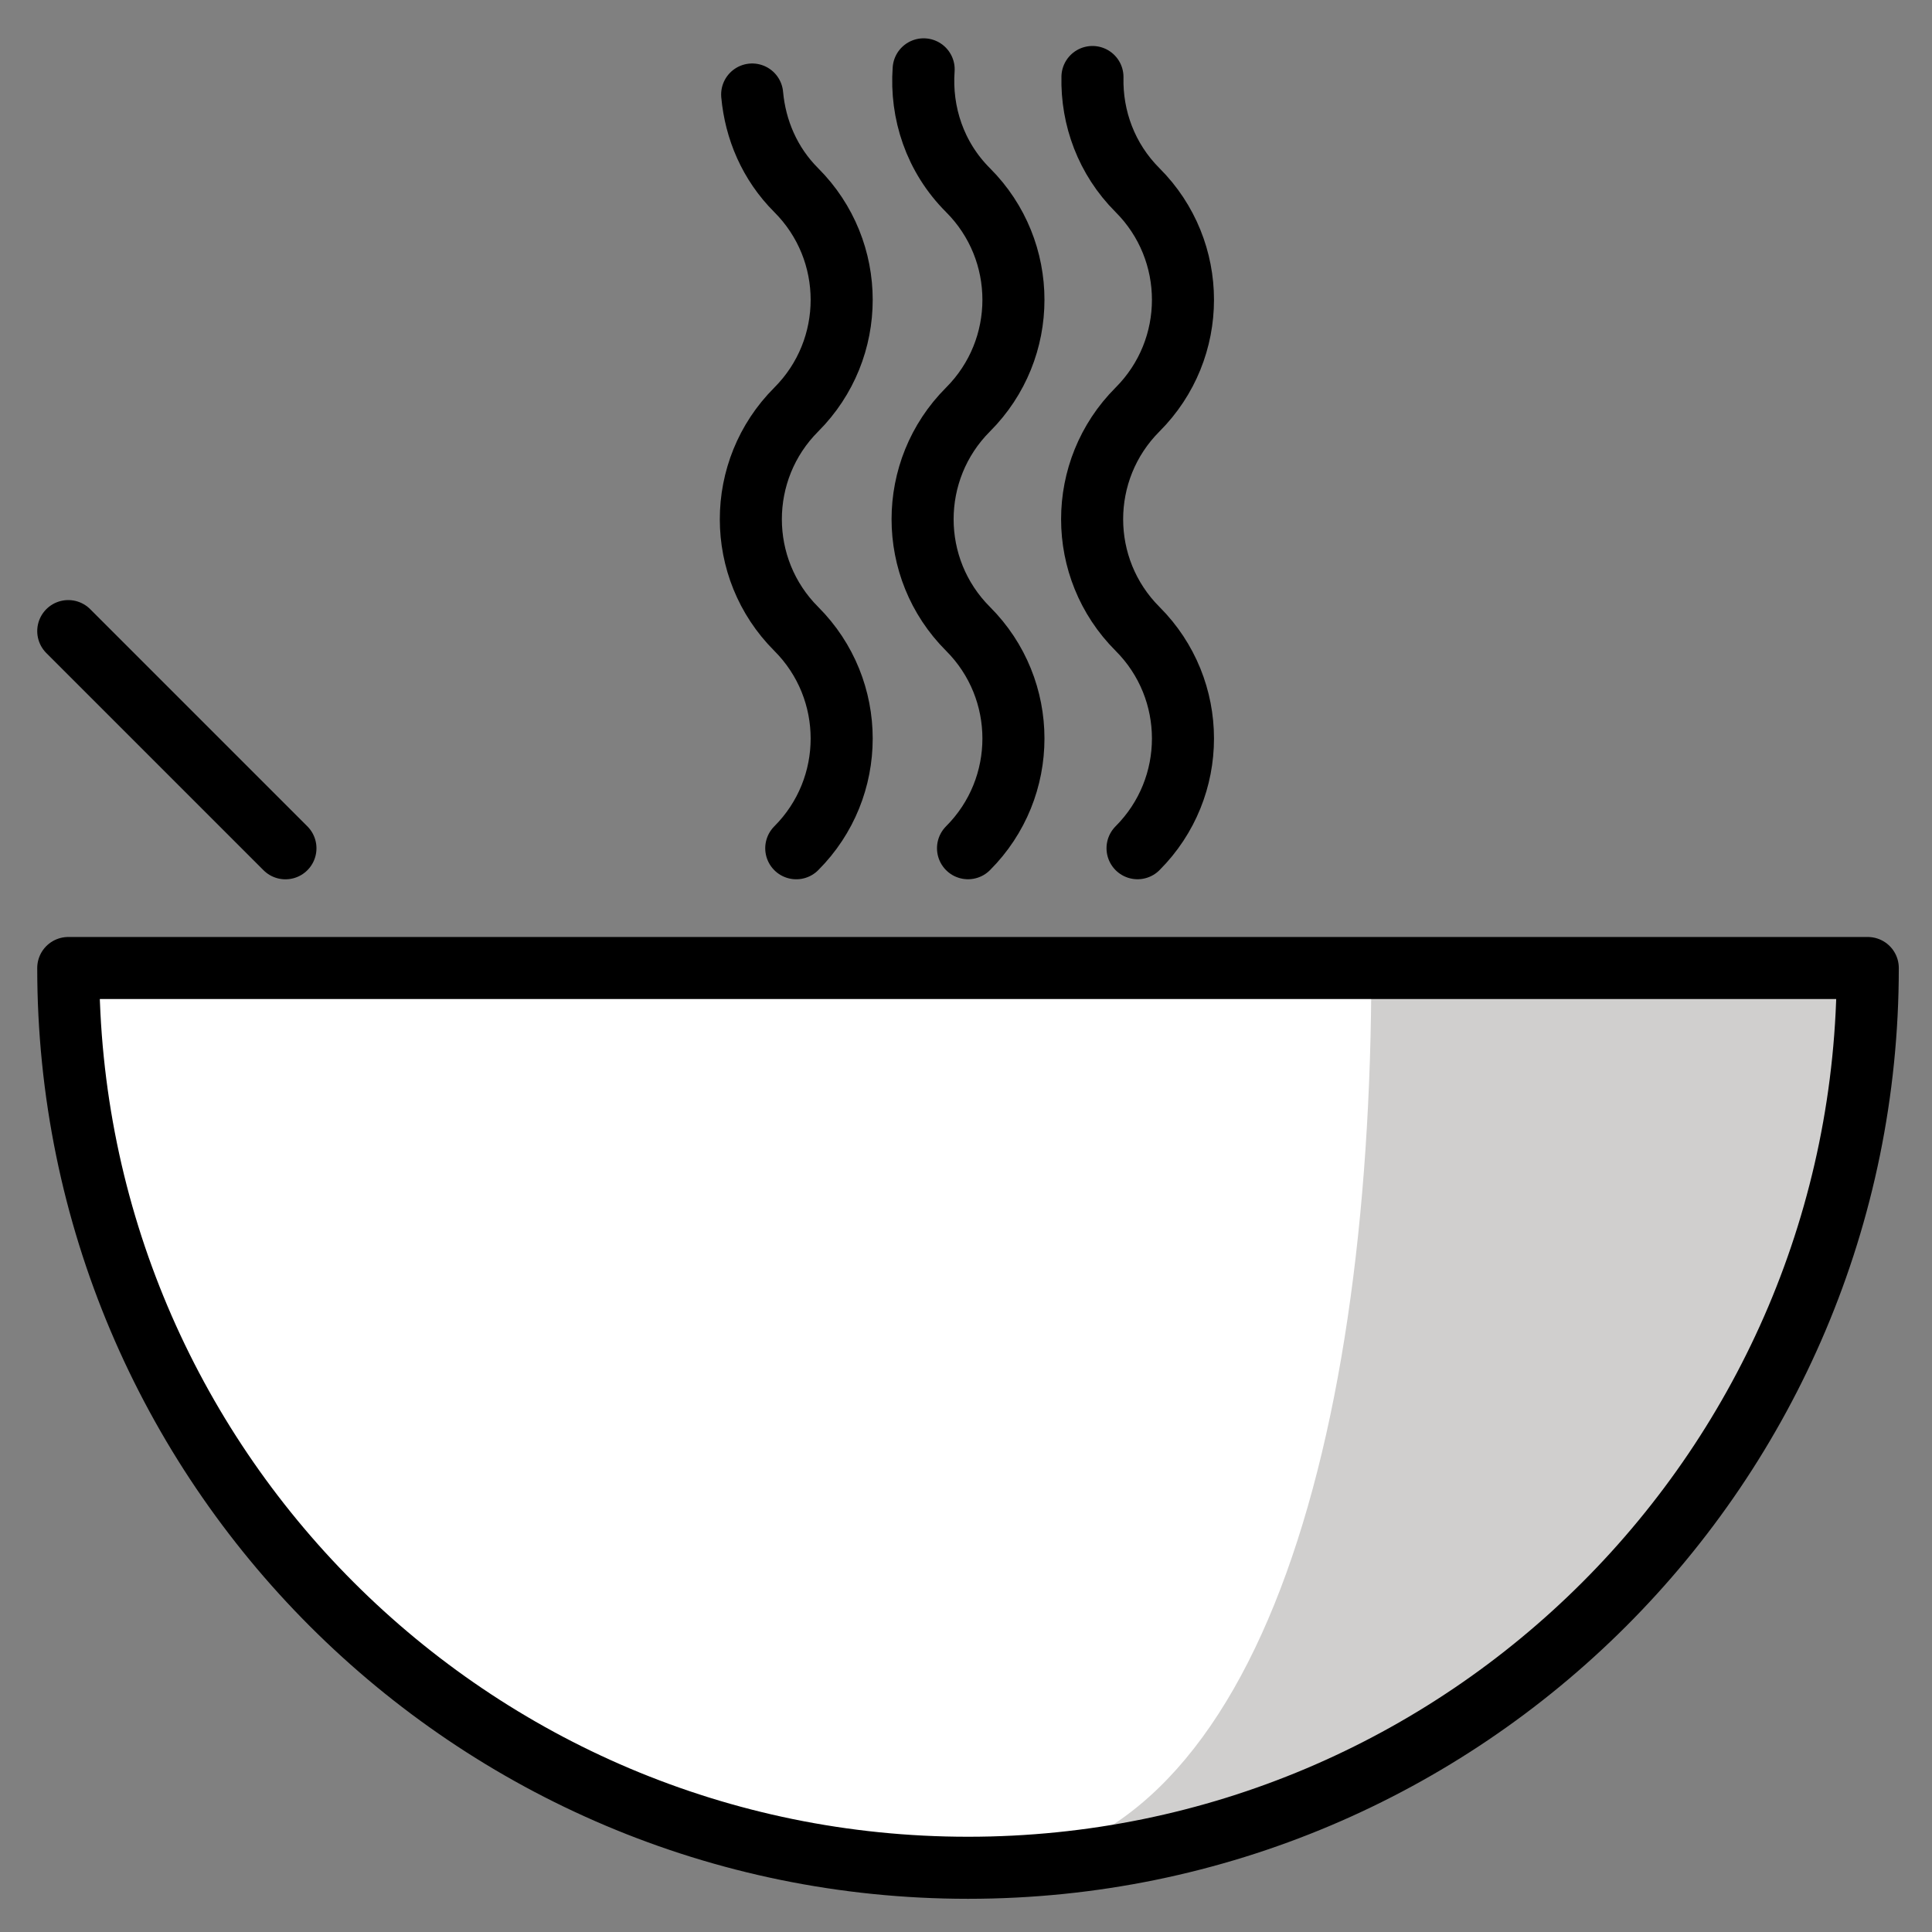 <svg xmlns="http://www.w3.org/2000/svg" role="img" viewBox="4.80 4.80 62.27 62.27"><rect x="4.80" y="4.80" width="62.27" height="62.27" fill="#808080" stroke="none"/><title>1F372.svg</title><path fill="#FFF" d="M7 36c0 16.017 12.983 29 29 29s29-12.983 29-29H7z"/><path fill="#d0cfce" d="M49 36c0 16.016-4 29-13 29 16.017 0 29-12.984 29-29H49z"/><g fill="none" stroke="#000" stroke-linecap="round" stroke-linejoin="round" stroke-miterlimit="10" stroke-width="2"><path d="M7 36c0 16.017 12.983 29 29 29s29-12.983 29-29H7zm0-10.859l7 7M29.043 7.846c.102 1.125.56 2.224 1.421 3.084 1.952 1.951 1.952 5.117 0 7.07-1.952 1.953-1.952 5.119 0 7.07 1.952 1.951 1.952 5.117 0 7.07m4.106-25.105c-.101 1.397.361 2.826 1.43 3.894 1.952 1.951 1.952 5.117 0 7.07-1.952 1.953-1.952 5.119 0 7.07 1.952 1.951 1.952 5.117 0 7.07m4.011-24.857c-.03 1.316.448 2.643 1.453 3.647 1.952 1.951 1.952 5.117 0 7.07-1.952 1.953-1.952 5.119 0 7.07 1.952 1.951 1.952 5.117 0 7.07"/></g></svg>